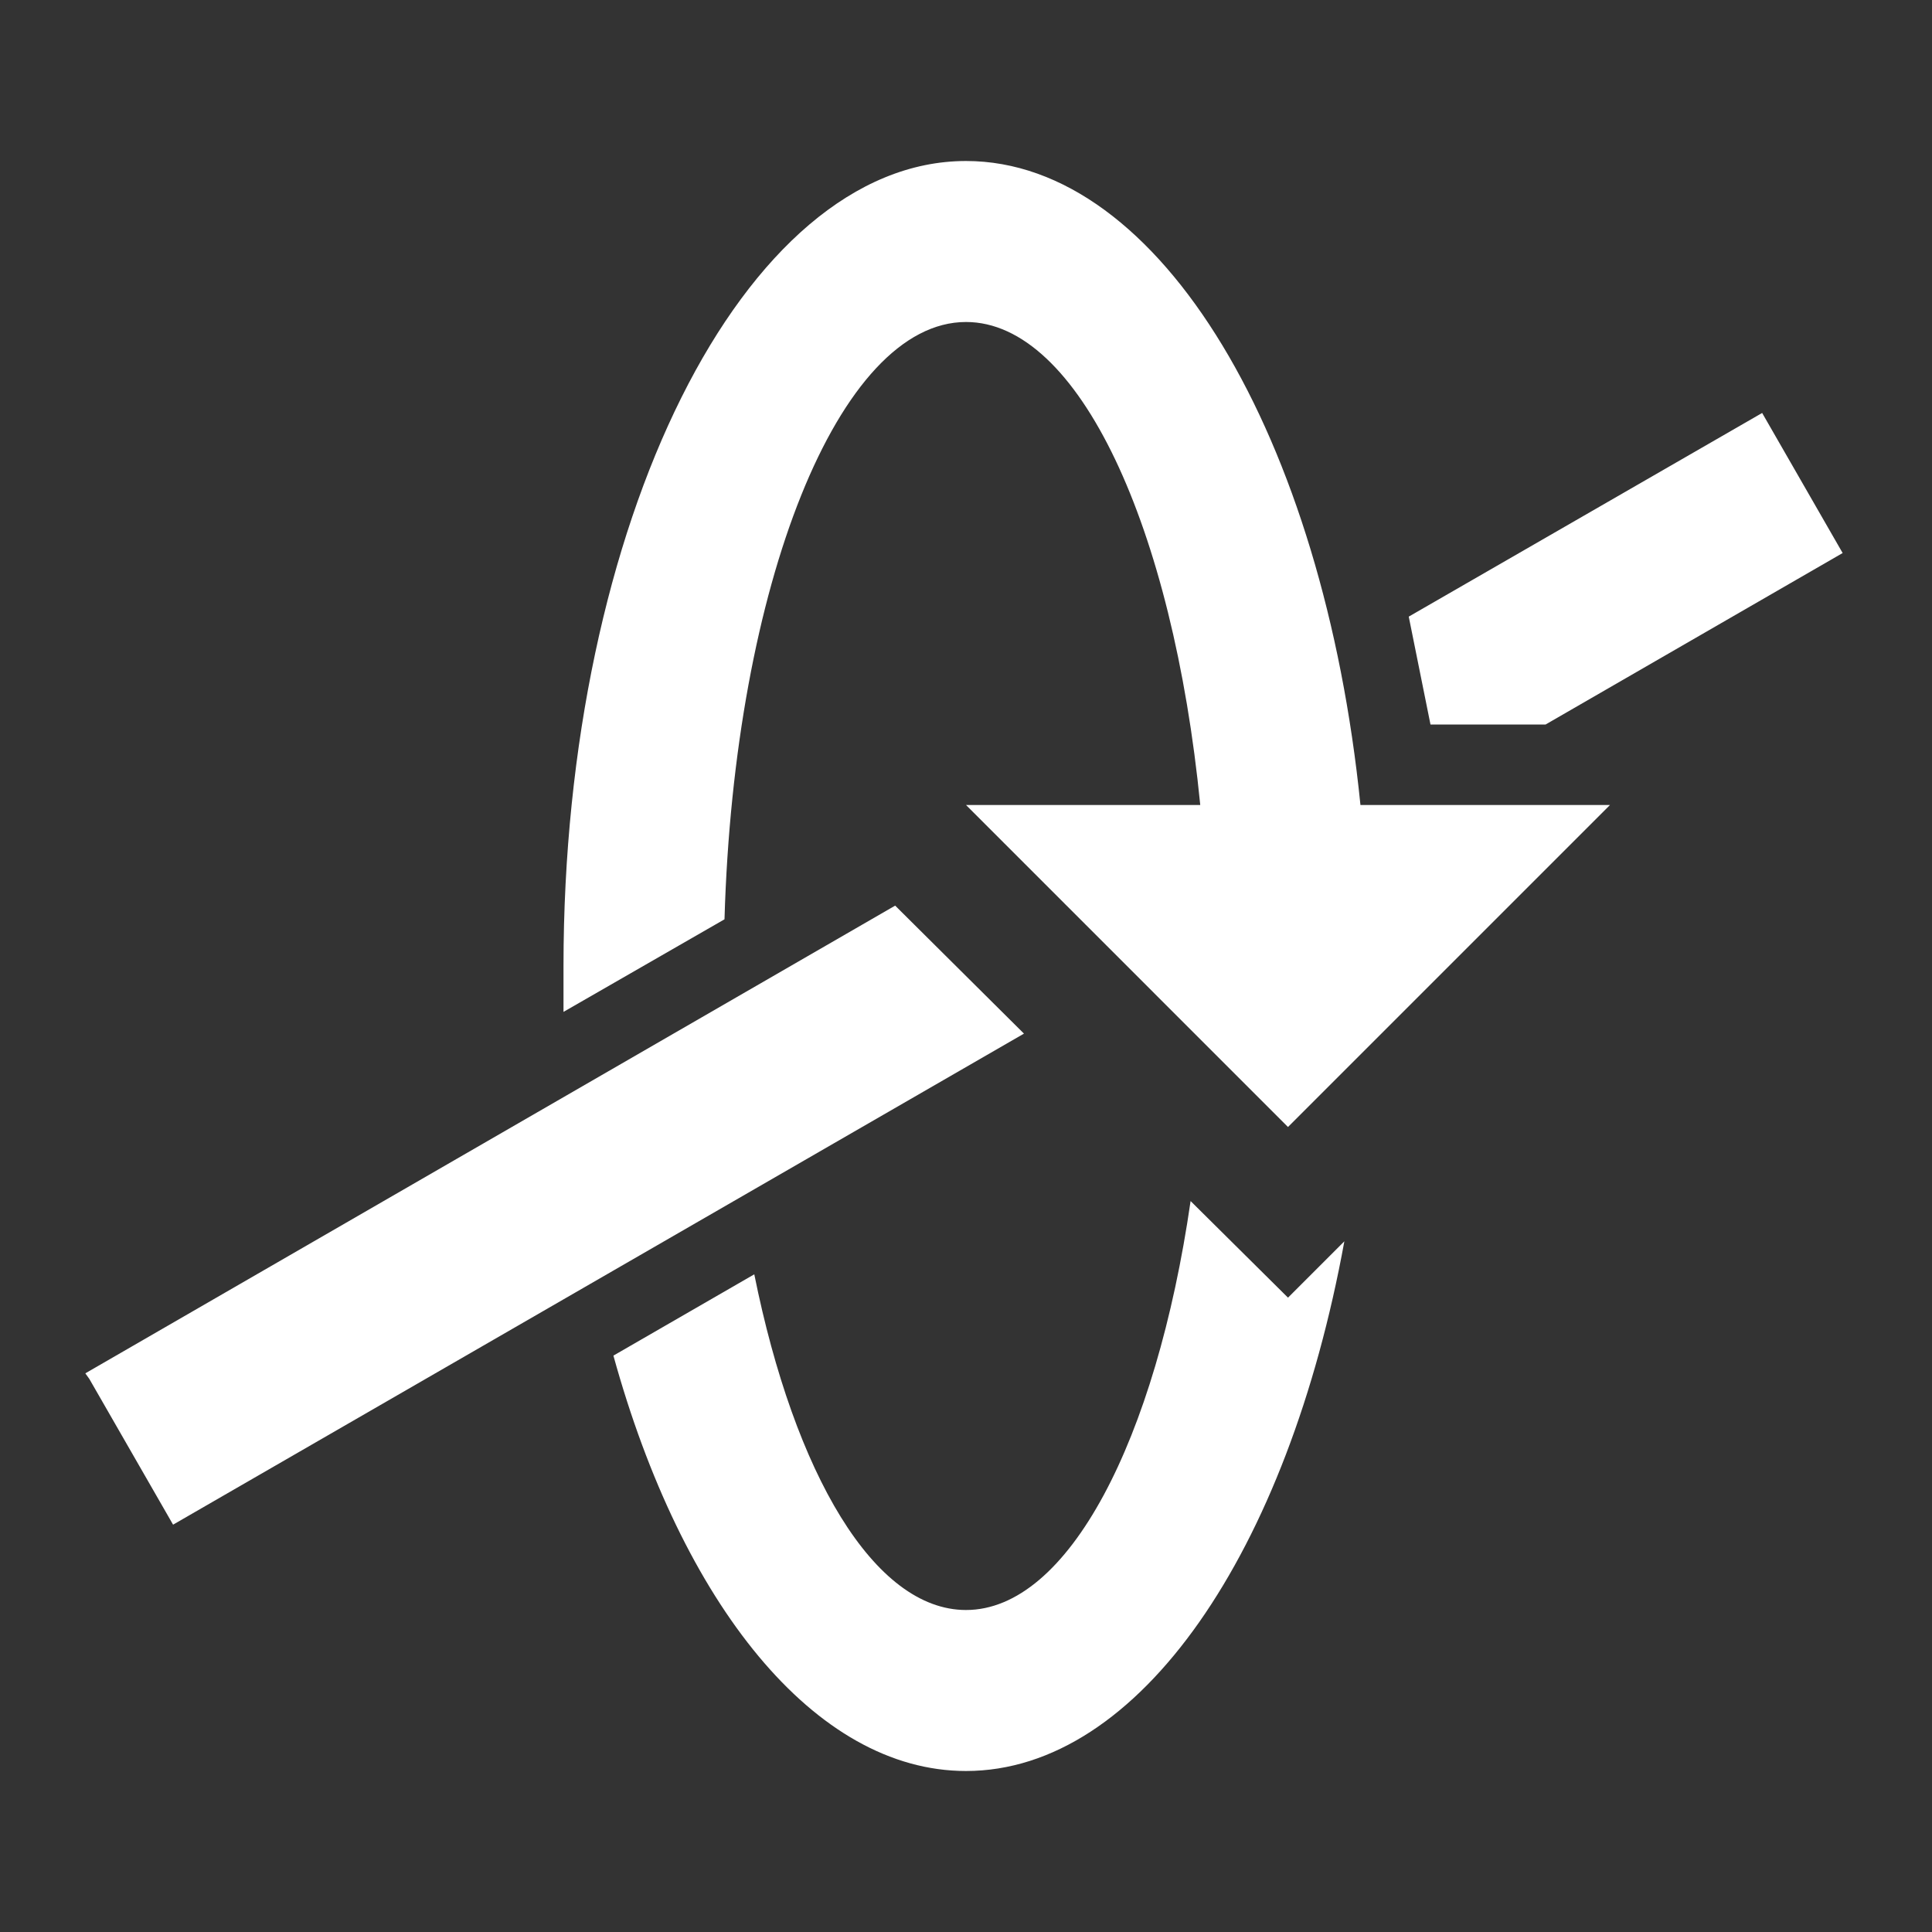 <?xml version="1.0" encoding="UTF-8"?><!DOCTYPE svg PUBLIC "-//W3C//DTD SVG 1.1//EN" "http://www.w3.org/Graphics/SVG/1.1/DTD/svg11.dtd"><svg xmlns="http://www.w3.org/2000/svg" xmlns:xlink="http://www.w3.org/1999/xlink" version="1.1" width="512" height="512" viewBox="0 0 512 512"><rect x="0" y="0" width="512" height="512" fill="#333333" stroke="none"/>    <path fill="#ffffff" transform="scale(1, -1) translate(0, -448)" glyph-name="axis-x-rotate-clockwise" unicode="&#xFD2A;" horiz-adv-x="512" d=" M256 234.667H318.08C310.827 308.267 285.867 362.667 256 362.667C222.293 362.667 194.56 292.907 192 204.373L149.333 179.84V192C149.333 309.333 197.12 405.333 256 405.333C307.627 405.333 350.72 331.947 360.533 234.667H426.667L341.333 149.333L256 234.667M256 -21.333C215.893 -21.333 180.693 23.04 162.56 88.747L199.893 110.293C210.56 57.387 231.68 21.333 256 21.333C283.093 21.333 306.347 66.347 315.52 129.707L341.333 104.107L356.267 119.04C341.333 37.12 302.08 -21.333 256 -21.333M45.013 45.44L23.68 82.56L22.613 84.053L237.227 208L271.36 174.08L45.867 43.947L45.013 45.44M466.987 338.56L488.32 301.44L409.6 256H379.093L373.333 284.587L466.987 338.56z" /></svg>